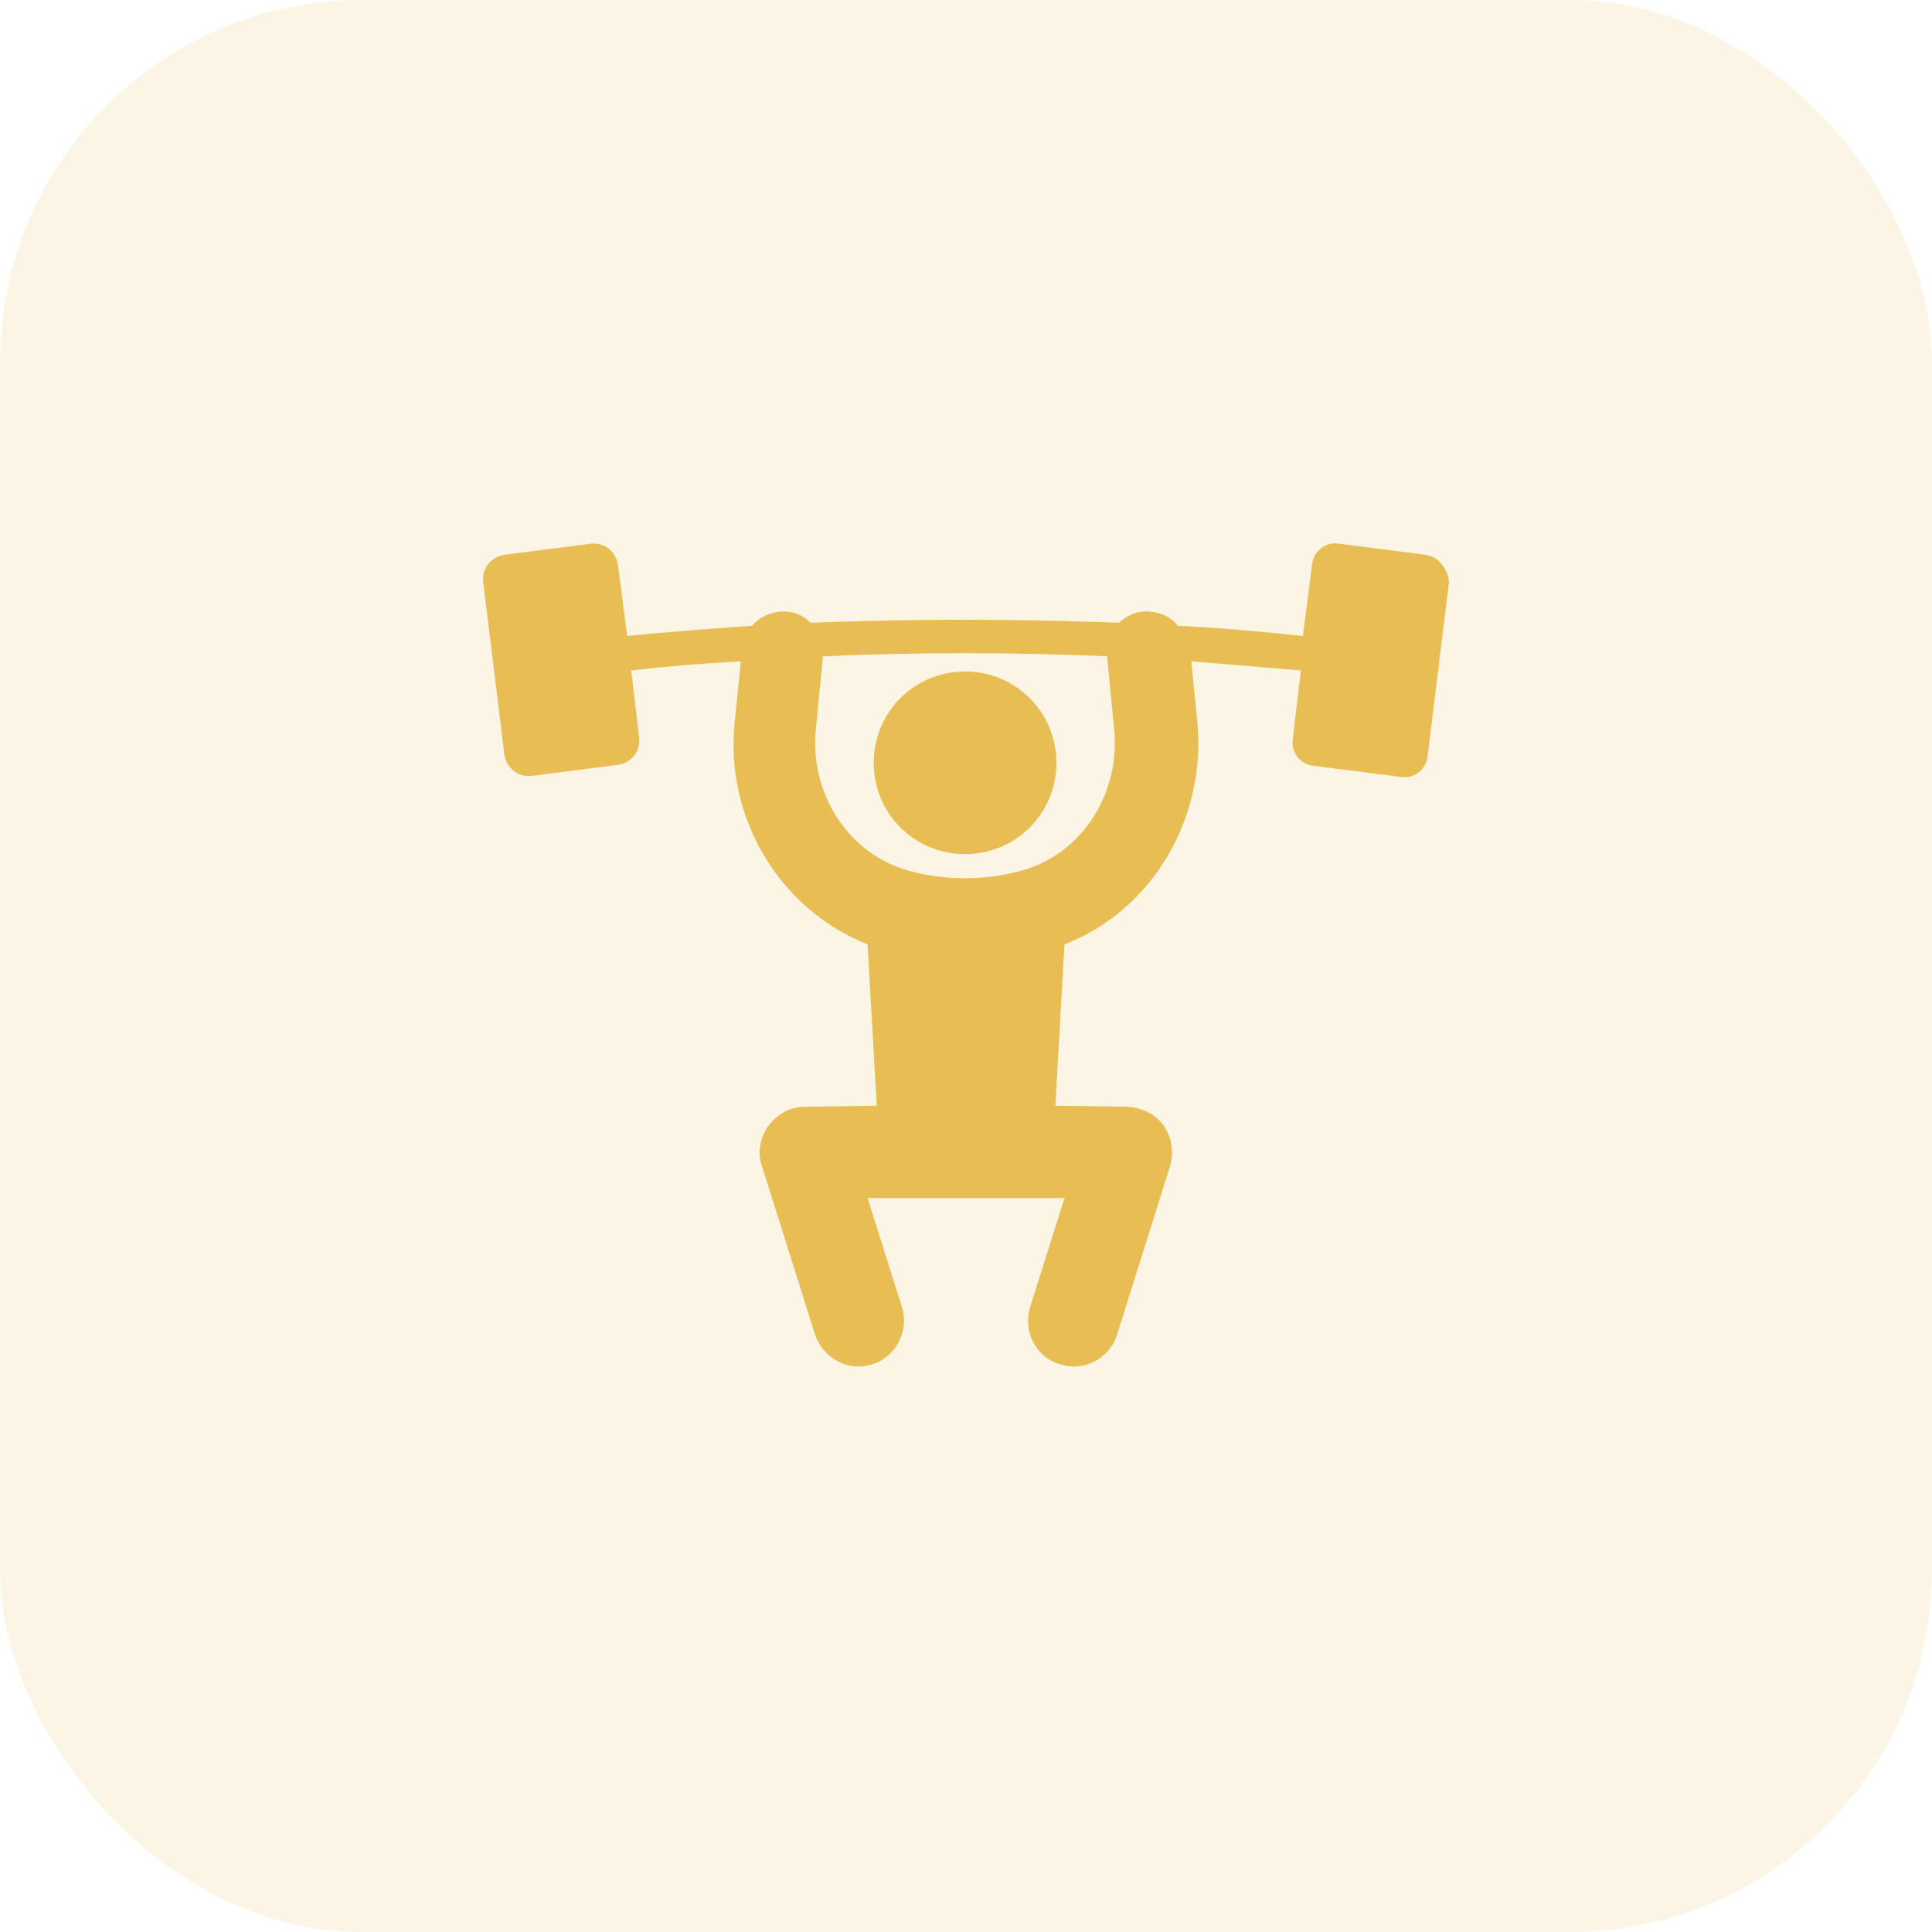 <svg width="32" height="32" viewBox="0 0 32 32" fill="none" xmlns="http://www.w3.org/2000/svg">
<g id="HighIntensityIntervalTraining">
<rect id="Rectangle" width="32" height="32" rx="6" fill="#E8BE54" fill-opacity="0.15"/>
<g id="Group">
<g id="Group_2">
<g id="Group_3">
<path id="Vector" d="M15.984 11.122C15.144 11.122 14.472 11.794 14.472 12.635C14.472 13.475 15.144 14.147 15.984 14.147C16.824 14.147 17.497 13.475 17.497 12.635C17.497 11.794 16.824 11.122 15.984 11.122Z" fill="#E8BE54"/>
<path id="Vector_2" d="M23.613 9.189L22.168 9.004C21.95 8.971 21.748 9.139 21.731 9.357L21.58 10.534C20.925 10.466 20.236 10.399 19.513 10.366C19.378 10.197 19.16 10.113 18.925 10.13C18.773 10.147 18.639 10.214 18.538 10.315C17.698 10.281 16.841 10.265 15.984 10.265C15.11 10.265 14.253 10.281 13.429 10.315C13.329 10.214 13.194 10.147 13.043 10.13C12.808 10.113 12.606 10.197 12.455 10.366C11.732 10.416 11.043 10.466 10.388 10.534L10.236 9.357C10.203 9.139 10.018 8.987 9.799 9.004L8.354 9.189C8.136 9.223 7.984 9.408 8.001 9.626L8.354 12.5C8.388 12.718 8.573 12.87 8.791 12.853L10.236 12.668C10.455 12.634 10.606 12.449 10.589 12.231L10.455 11.105C11.026 11.038 11.631 10.987 12.27 10.954L12.169 11.962C12.001 13.559 12.925 15.071 14.37 15.642L14.522 18.314L13.329 18.331C13.093 18.331 12.875 18.449 12.724 18.651C12.589 18.852 12.539 19.087 12.623 19.323L13.497 22.096C13.598 22.415 13.9 22.634 14.219 22.634C14.287 22.634 14.37 22.617 14.438 22.6C14.841 22.482 15.059 22.045 14.942 21.659L14.37 19.844H17.631L17.059 21.659C16.942 22.062 17.16 22.482 17.564 22.6C17.631 22.617 17.715 22.634 17.782 22.634C18.101 22.634 18.404 22.432 18.505 22.096L19.378 19.323C19.446 19.087 19.412 18.852 19.278 18.651C19.143 18.449 18.908 18.348 18.673 18.331L17.48 18.314L17.631 15.642C19.076 15.088 19.983 13.559 19.832 11.962L19.731 10.954C20.353 11.004 20.958 11.055 21.546 11.105L21.412 12.248C21.378 12.466 21.546 12.668 21.765 12.685L23.21 12.87C23.429 12.903 23.63 12.735 23.647 12.517L24 9.643C23.983 9.424 23.832 9.223 23.613 9.189ZM17.043 14.382C16.387 14.601 15.581 14.601 14.925 14.382C14.001 14.063 13.413 13.105 13.513 12.08L13.631 10.87C14.404 10.836 15.177 10.819 15.984 10.819C16.774 10.819 17.564 10.836 18.337 10.87L18.454 12.08C18.555 13.105 17.967 14.063 17.043 14.382Z" fill="#E8BE54"/>
</g>
</g>
</g>
</g>
</svg>
